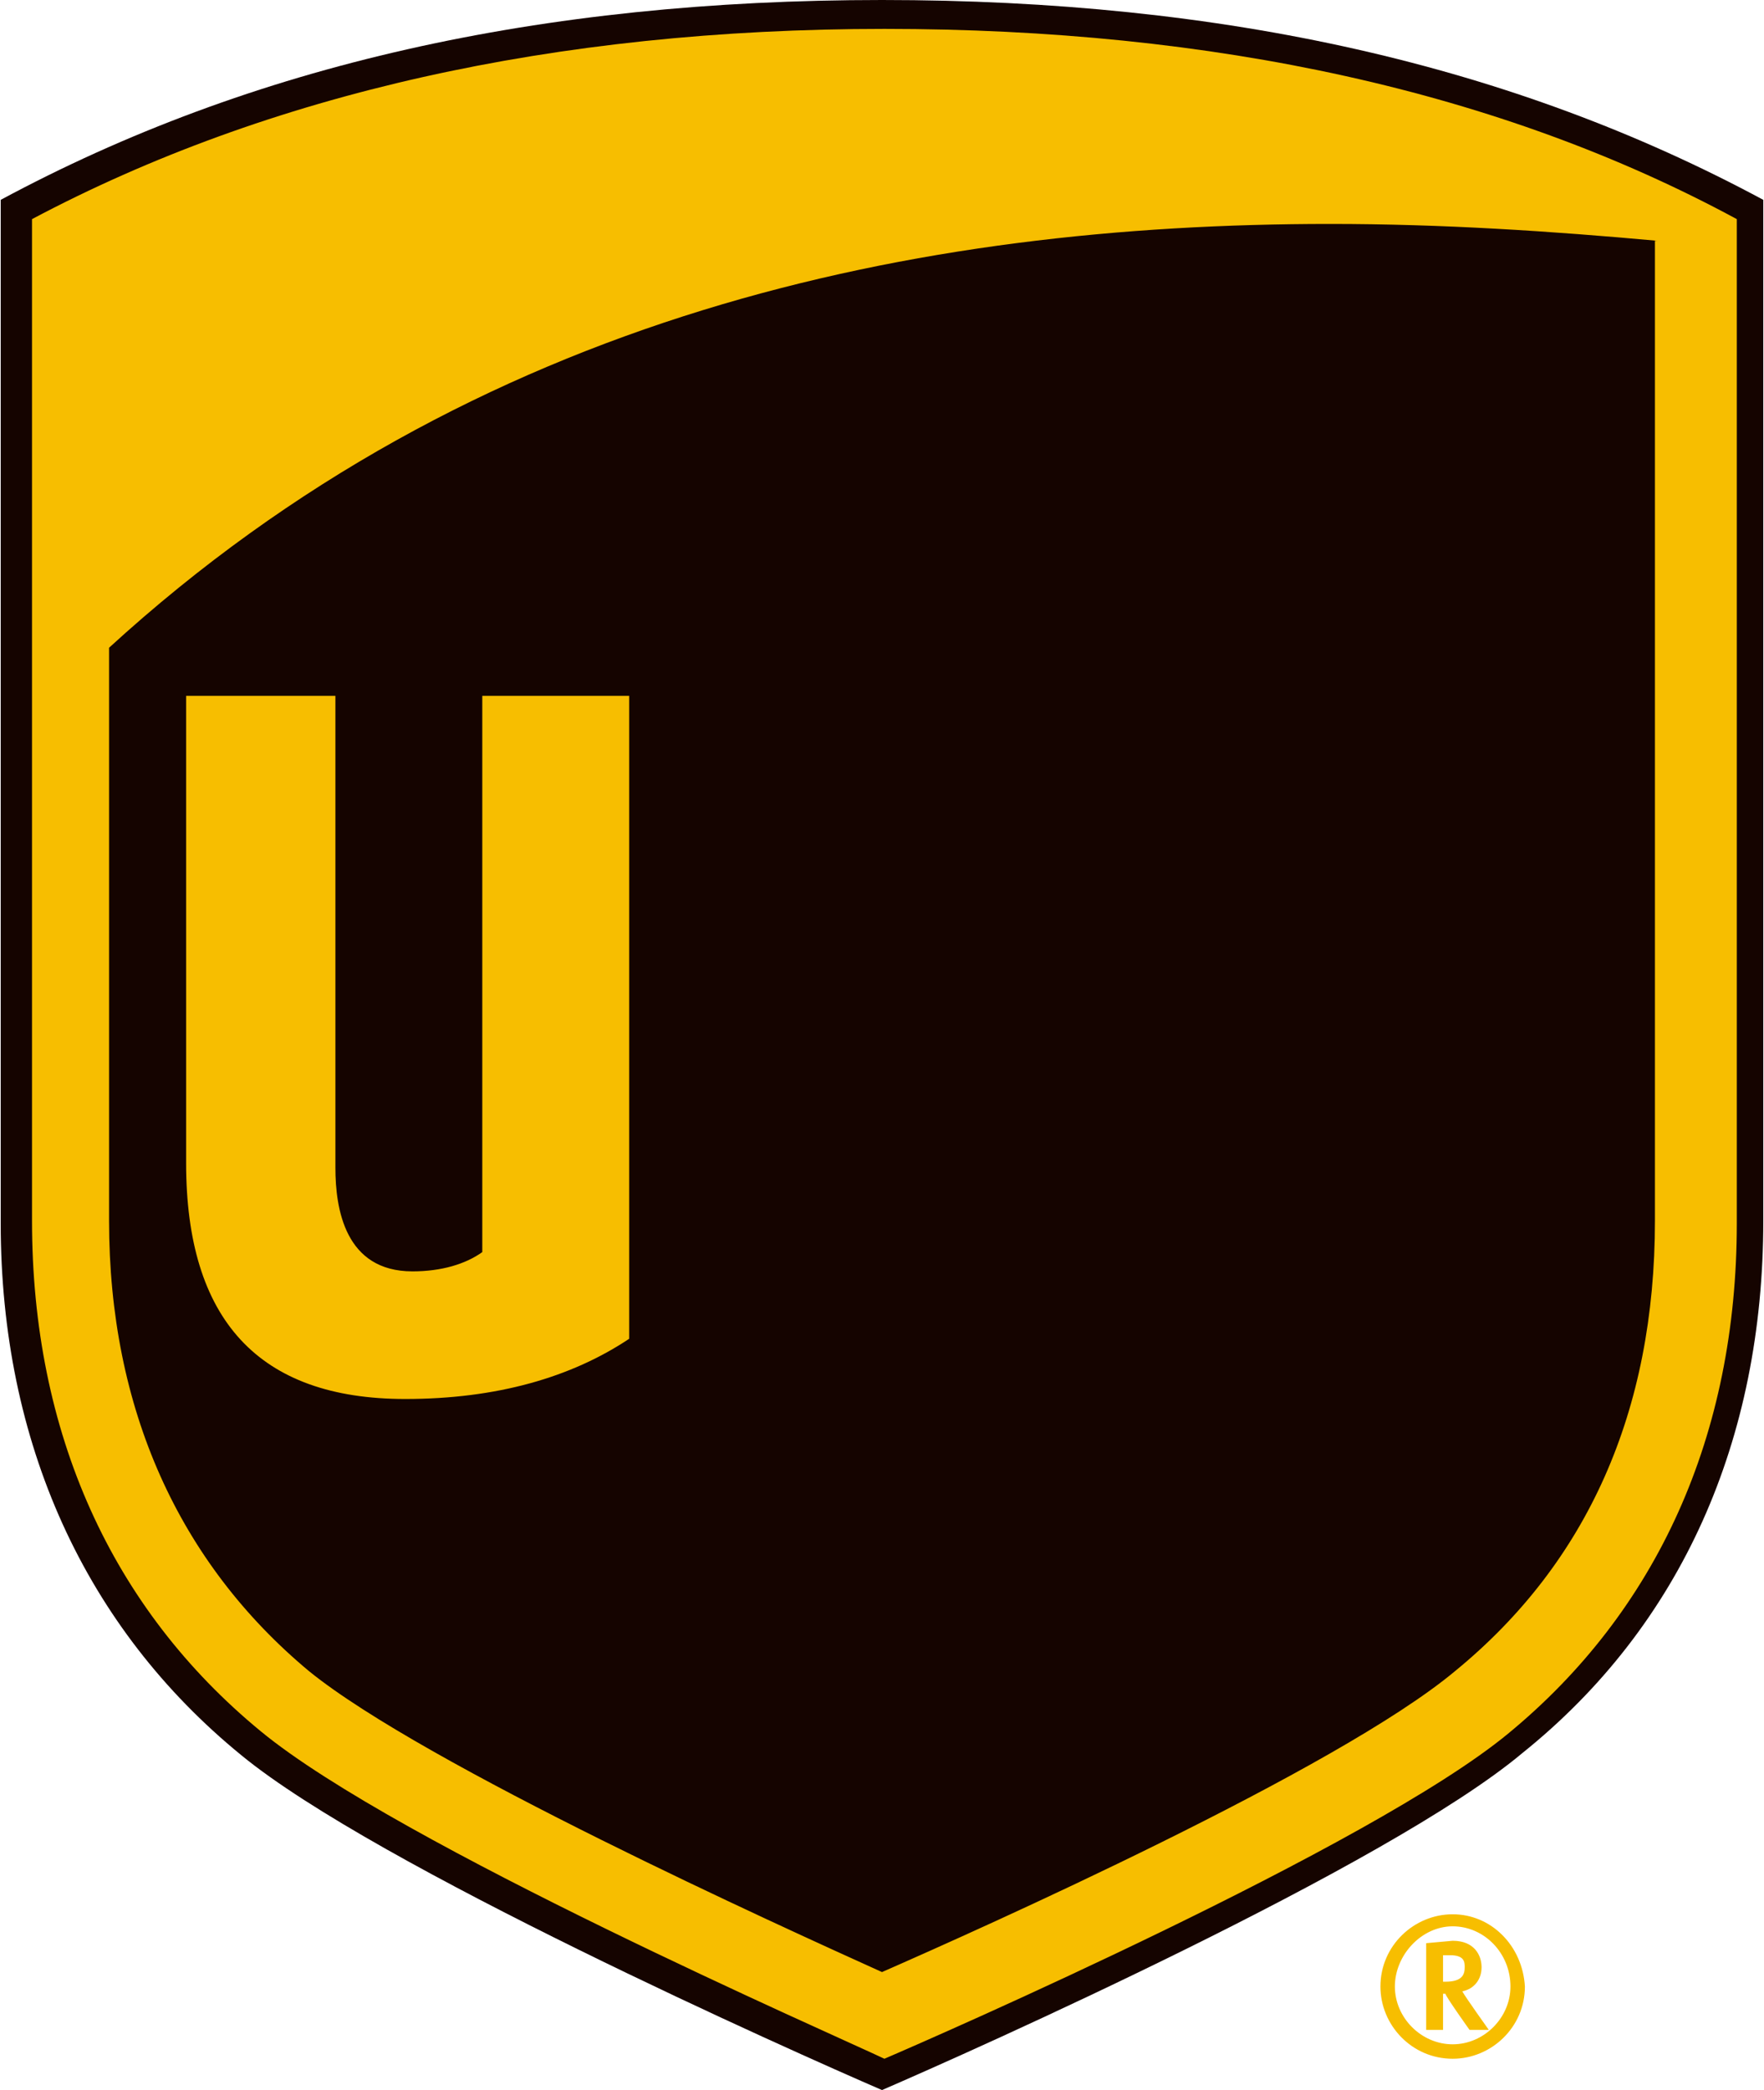<?xml version="1.0" encoding="UTF-8" standalone="no"?>
<svg
   height="2500"
   viewBox=".1 0 73.2 86.8"
   width="2110"
   version="1.1"
   id="svg6"
   sodipodi:docname="ups-logo-1.svg"
   inkscape:version="1.2.2 (732a01da63, 2022-12-09)"
   xmlns:inkscape="http://www.inkscape.org/namespaces/inkscape"
   xmlns:sodipodi="http://sodipodi.sourceforge.net/DTD/sodipodi-0.dtd"
   xmlns="http://www.w3.org/2000/svg"
   xmlns:svg="http://www.w3.org/2000/svg">
  <defs
     id="defs10" />
  <sodipodi:namedview
     id="namedview8"
     pagecolor="#ffffff"
     bordercolor="#000000"
     borderopacity="0.25"
     inkscape:showpageshadow="2"
     inkscape:pageopacity="0.0"
     inkscape:pagecheckerboard="0"
     inkscape:deskcolor="#d1d1d1"
     showgrid="false"
     inkscape:zoom="0.3232"
     inkscape:cx="884.90099"
     inkscape:cy="1499.0718"
     inkscape:window-width="1920"
     inkscape:window-height="991"
     inkscape:window-x="-9"
     inkscape:window-y="-9"
     inkscape:window-maximized="1"
     inkscape:current-layer="svg6" />
  <path
     d="m36.7 86.8c-3.7-1.6-21-9.3-26.6-13.9-6.5-5.3-10-13-10-22.1v-42.5c10.4-5.6 22.4-8.3 36.6-8.3s26.2 2.7 36.6 8.3v42.4c0 9.1-3.4 16.8-10 22.1-5.6 4.7-22.9 12.4-26.6 14z"
     fill="#150400"
     id="path2" />
  <path
     d="M 68.9,10 C 64.5,9.6 60,9.3 55.3,9.3 38.2,9.3 19.8,13 4.6,26.9 v 23.8 c 0,7.8 2.9,14.2 8.3,18.7 4.8,3.9 19.6,10.6 23.8,12.5 4.1,-1.8 18.9,-8.4 23.8,-12.5 5.5,-4.5 8.3,-10.8 8.3,-18.7 V 10 M 7.8,48.3 V 28.9 H 14 v 19.6 c 0,1.7 0.4,4.3 3.2,4.3 1.2,0 2.2,-0.3 2.9,-0.8 V 28.9 h 6.1 v 26.7 c -2.4,1.6 -5.5,2.5 -9.3,2.5 -6.1,0 -9.1,-3.3 -9.1,-9.8 m 3.1,23.6 C 4.7,66.8 1.4,59.5 1.4,50.7 V 9.1 C 11.2,3.9 23.1,1.2 36.8,1.2 50.5,1.2 62.4,3.8 72.2,9.1 V 50.8 C 72.2,59.6 68.9,66.9 62.7,72 57,76.7 38.9,84.6 36.8,85.5 34.7,84.5 16.6,76.6 10.9,71.9 Z m 48.4,8.8 v 3.6 H 60 v -1.5 h 0.1 c 0,0.1 1,1.5 1,1.5 h 0.8 c 0,0 -1,-1.4 -1.1,-1.6 0.5,-0.1 0.8,-0.5 0.8,-1 0,-0.5 -0.3,-1.1 -1.2,-1.1 z m 1,0.5 c 0.6,0 0.6,0.3 0.6,0.5 0,0.3 -0.1,0.6 -0.8,0.6 H 60 v -1.1 z m 2.5,1.3 c 0,1.3 -1.1,2.4 -2.4,2.4 -1.3,0 -2.4,-1.1 -2.4,-2.4 0,-1.3 1.1,-2.5 2.4,-2.5 1.3,0 2.4,1.1 2.4,2.5 m -2.4,-3 c -1.6,0 -3,1.3 -3,3 0,1.6 1.3,3 3,3 1.6,0 3,-1.3 3,-3 -0.1,-1.7 -1.4,-3 -3,-3"
     fill="#f7be00"
     id="path4"
     sodipodi:nodetypes="cscscccsccccssccccsccscscscccccccccccsccsssccscsssccsscc" />
</svg>
